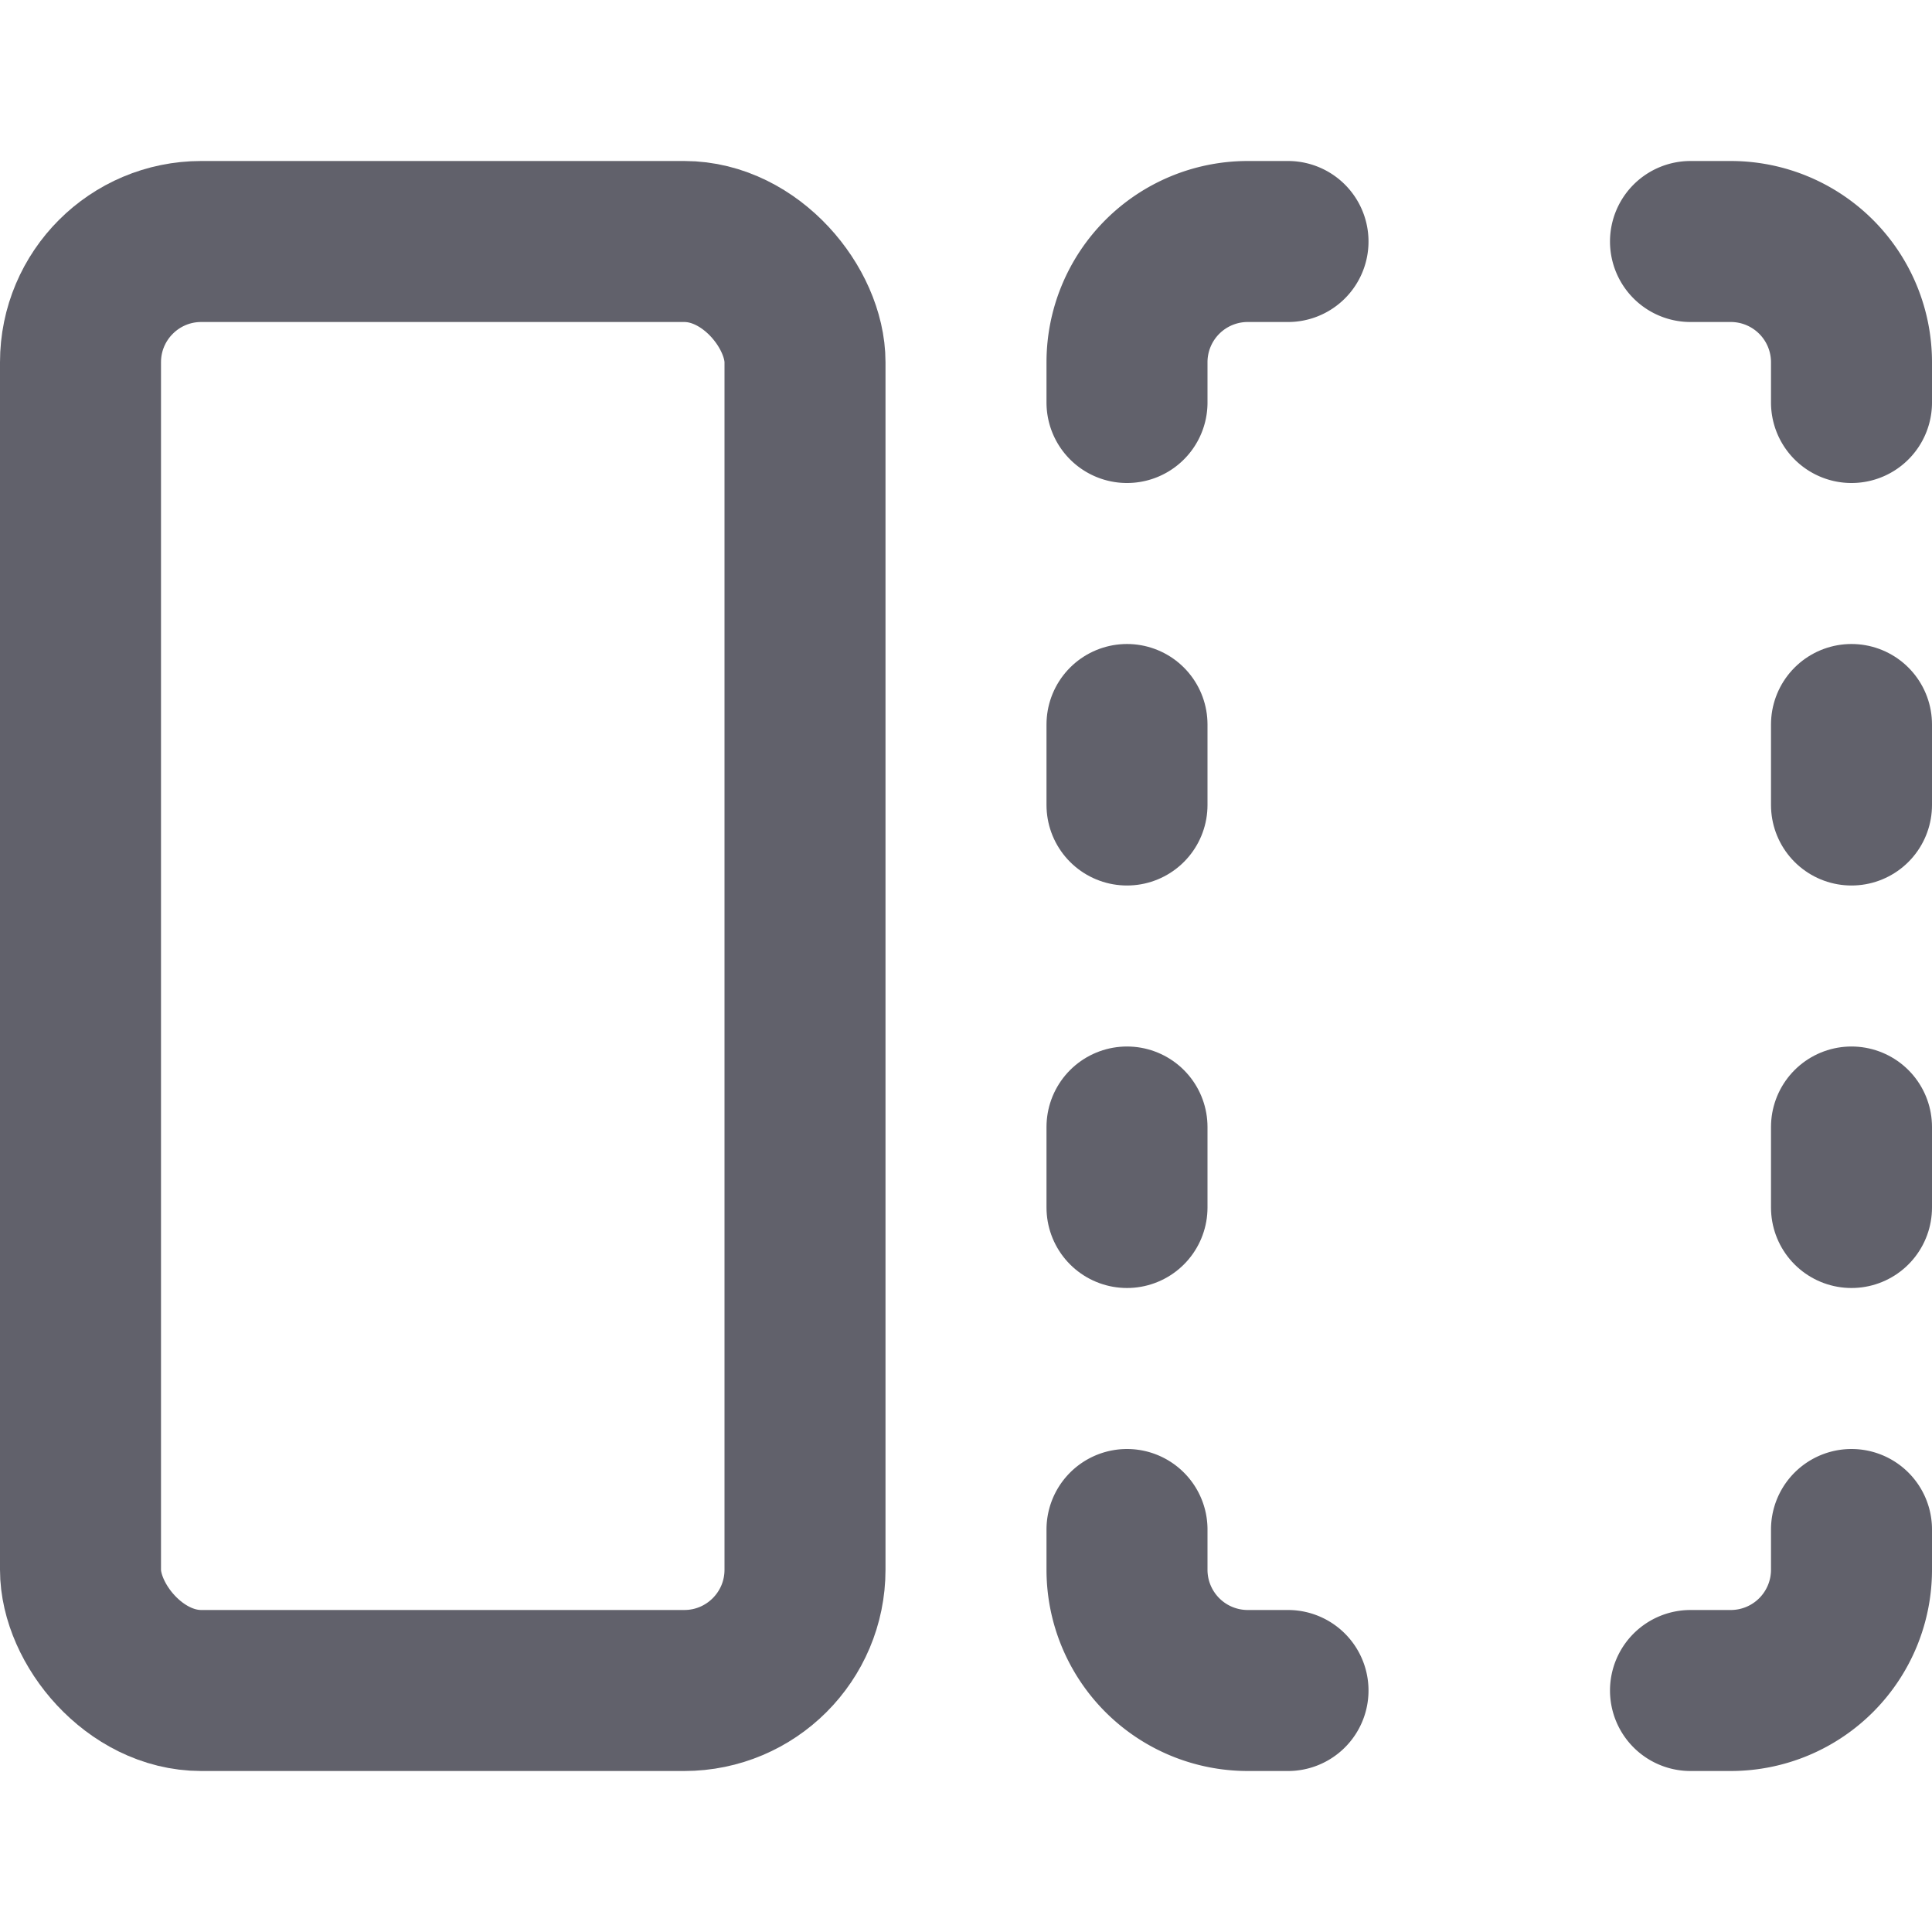 <svg xmlns="http://www.w3.org/2000/svg" height="24" width="24" viewBox="0 0 24 24"><title>compare items 5</title><g stroke-linecap="round" fill="#61616b" stroke-linejoin="round" class="nc-icon-wrapper"><rect x="1" y="3" width="9" height="18" rx="1.5" fill="none" stroke="#61616b" stroke-width="2"></rect><path d="M16,3h-.5A1.5,1.5,0,0,0,14,4.5V5" fill="none" stroke="#61616b" stroke-width="2" data-color="color-2"></path><path d="M21,3h.5A1.5,1.5,0,0,1,23,4.5V5" fill="none" stroke="#61616b" stroke-width="2" data-color="color-2"></path><path d="M21,21h.5A1.5,1.5,0,0,0,23,19.5V19" fill="none" stroke="#61616b" stroke-width="2" data-color="color-2"></path><path d="M16,21h-.5A1.5,1.5,0,0,1,14,19.5V19" fill="none" stroke="#61616b" stroke-width="2" data-color="color-2"></path><line x1="14" y1="9" x2="14" y2="10" fill="none" stroke="#61616b" stroke-width="2" data-color="color-2"></line><line x1="23" y1="9" x2="23" y2="10" fill="none" stroke="#61616b" stroke-width="2" data-color="color-2"></line><line x1="14" y1="14" x2="14" y2="15" fill="none" stroke="#61616b" stroke-width="2" data-color="color-2"></line><line x1="23" y1="14" x2="23" y2="15" fill="none" stroke="#61616b" stroke-width="2" data-color="color-2"></line></g></svg>